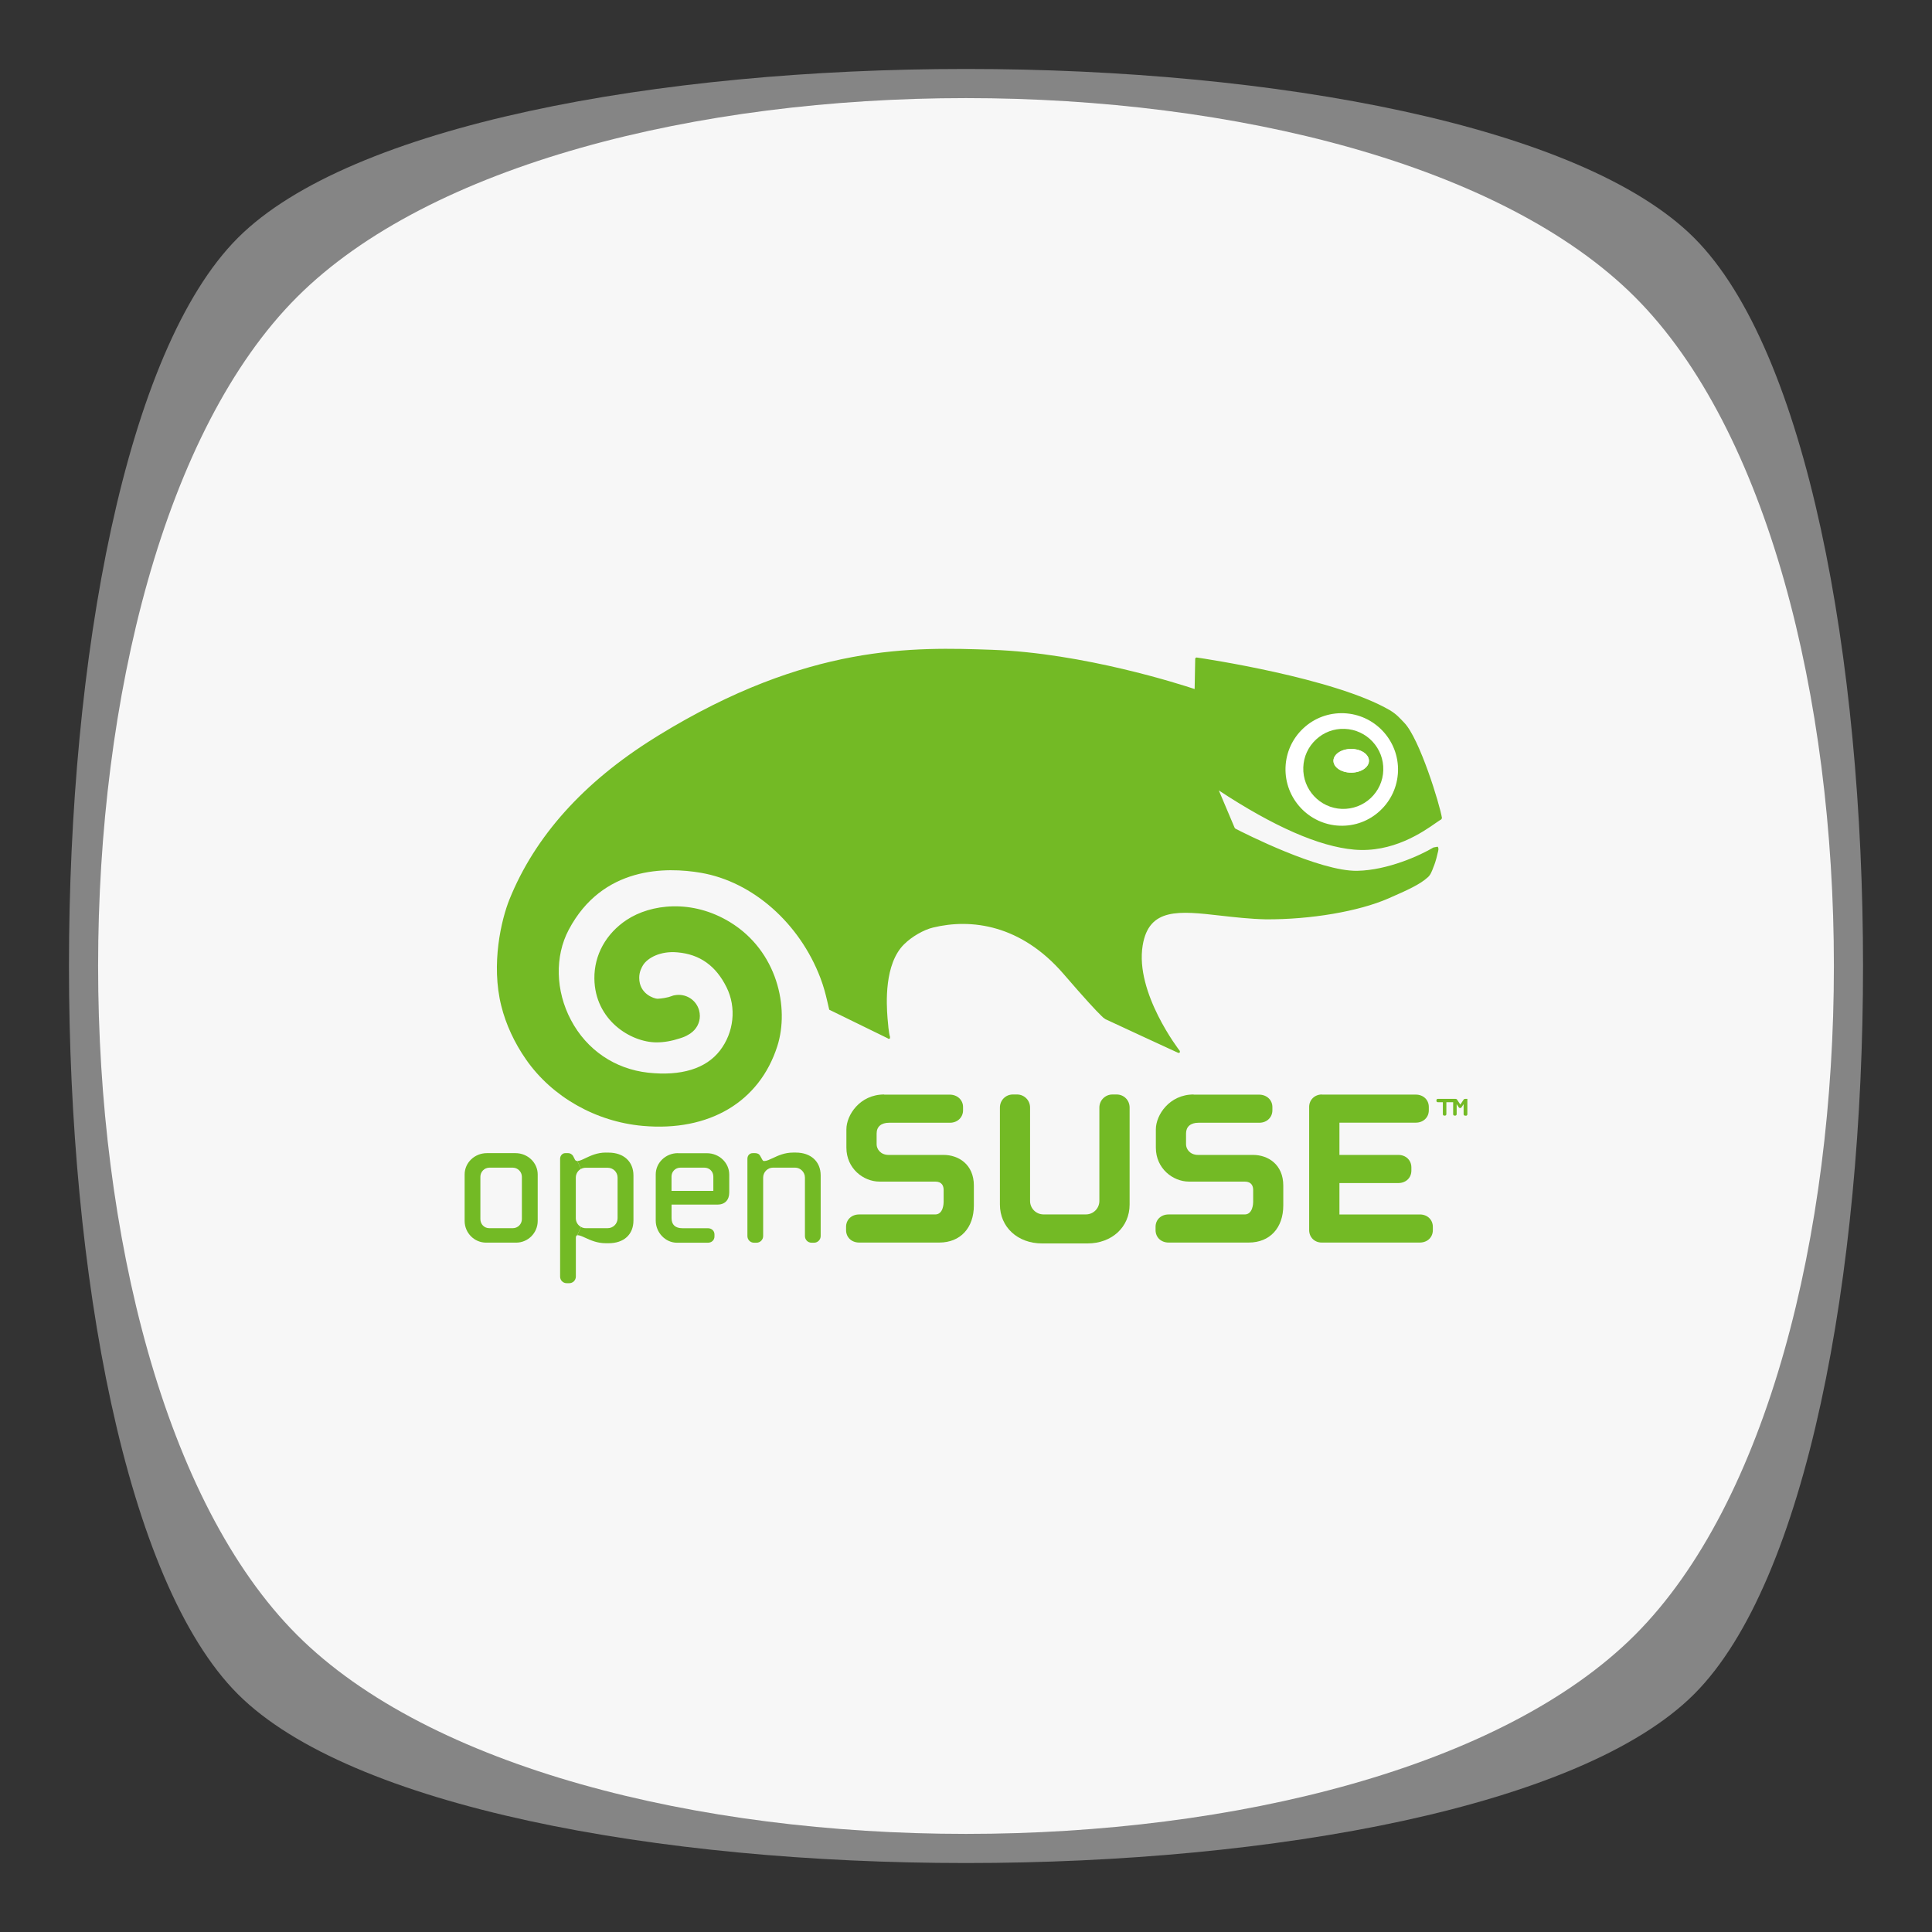 <?xml version="1.0" encoding="UTF-8" standalone="no"?>
<svg
   xmlns:dc="http://purl.org/dc/elements/1.1/"
   xmlns:cc="http://creativecommons.org/ns#"
   xmlns:rdf="http://www.w3.org/1999/02/22-rdf-syntax-ns#"
   xmlns:svg="http://www.w3.org/2000/svg"
   xmlns="http://www.w3.org/2000/svg"
   viewBox="0 0 640 640"
   height="640"
   width="640"
   xml:space="preserve"
   version="1.1"
   id="svg2"><rect x="0" y="0" width="640" height="640" fill="#333333" stroke="none"/><defs
     id="defs6"><clipPath
       id="clipPath16"
       clipPathUnits="userSpaceOnUse"><path
         id="path18"
         d="M 0,512 512,512 512,0 0,0 0,512 Z" /></clipPath><clipPath
       id="clipPath24"
       clipPathUnits="userSpaceOnUse"><path
         id="path26"
         d="m 18.275,493.725 475.45,0 0,-475.45 -475.45,0 0,475.45 z" /></clipPath><linearGradient
       id="linearGradient48"
       spreadMethod="pad"
       gradientTransform="matrix(0,459.999,-459.999,0,256,26.001)"
       gradientUnits="userSpaceOnUse"
       y2="0"
       x2="1"
       y1="0"
       x1="0"><stop
         id="stop50"
         offset="0"
         style="stop-opacity:1;stop-color:#f7f7f7" /><stop
         id="stop52"
         offset="1"
         style="stop-opacity:1;stop-color:#f7f7f7" /></linearGradient><clipPath
       id="clipPath60"
       clipPathUnits="userSpaceOnUse"><path
         id="path62"
         d="M 0,512 512,512 512,0 0,0 0,512 Z" /></clipPath></defs><g
     transform="matrix(1.25,0,0,-1.25,0,640)"
     id="g10"><g
       id="g12"><g
         clip-path="url(#clipPath16)"
         id="g14"><g
           id="g20"><g
             id="g22" /><g
             id="g28"><g
               style="opacity:0.4"
               id="g30"
               clip-path="url(#clipPath24)"><g
                 id="g32"
                 transform="translate(448.964,63.036)"><path
                   id="path34"
                   style="fill:#ffffff;fill-opacity:1;fill-rule:nonzero;stroke:none"
                   d="m 0,0 c -59.681,-59.681 -326.247,-59.681 -385.928,0 -59.681,59.681 -59.681,326.247 0,385.928 59.681,59.681 326.247,59.681 385.928,0 C 59.681,326.247 59.681,59.681 0,0" /></g></g></g></g></g></g><g
       id="g36"><g
         id="g38"><g
           id="g44"><g
             id="g46"><path
               id="path54"
               style="fill:url(#linearGradient48);stroke:none"
               d="M 78.721,433.279 C 8.427,362.985 8.427,149.015 78.721,78.721 l 0,0 c 70.294,-70.294 284.264,-70.294 354.558,0 l 0,0 c 70.295,70.294 70.294,284.264 0,354.558 l 0,0 C 398.132,468.426 327.066,486 256,486 l 0,0 C 184.934,486 113.868,468.426 78.721,433.279" /></g></g></g></g><g
       id="g56"><g
         clip-path="url(#clipPath60)"
         id="g58"><g
           transform="translate(386.031,216.719)"
           id="g64"><path
             id="path66"
             style="fill:#73ba25;fill-opacity:1;fill-rule:nonzero;stroke:none"
             d="m 0,0 c 0,-0.203 -0.171,-0.375 -0.384,-0.375 l -0.171,0 c -0.203,0 -0.376,0.171 -0.376,0.375 l 0,3.187 -1.797,0 0,-3.187 c 0,-0.203 -0.182,-0.375 -0.396,-0.375 l -0.159,0 c -0.203,0 -0.376,0.171 -0.376,0.375 l 0,3.187 -1.348,0 c -0.192,0 -0.353,0.139 -0.353,0.353 l 0,0.182 c 0,0.214 0.161,0.342 0.353,0.342 l 4.718,0 c 0.182,0 0.31,-0.065 0.375,-0.171 L 0.974,2.556 1.861,3.893 c 0.075,0.096 0.182,0.171 0.375,0.171 l 0.6,0 0,-4.097 c 0,-0.193 -0.182,-0.375 -0.396,-0.375 l -0.053,0.031 -0.171,0 c -0.204,0 -0.376,0.172 -0.376,0.376 l 0,2.674 L 1.252,1.775 C 1.187,1.689 1.07,1.646 0.963,1.646 l -0.065,0 c -0.107,0 -0.236,0.043 -0.299,0.129 L -0.001,2.673 -0.001,0 0,0 Z" /></g><g
           transform="translate(379.719,186.873)"
           id="g68"><path
             id="path70"
             style="fill:#73ba25;fill-opacity:1;fill-rule:nonzero;stroke:none"
             d="m 0,0 0,-0.867 c 0,-1.904 -1.445,-3.294 -3.446,-3.294 l -26.026,0 c -1.894,0 -3.306,1.422 -3.306,3.294 l 0,32.65 c 0,1.883 1.466,3.295 3.37,3.295 l 0.011,-0.032 24.872,0 c 2,0 3.455,-1.38 3.455,-3.283 l 0,-0.868 c 0,-1.903 -1.455,-3.283 -3.455,-3.283 l -20.23,0 0,-8.548 15.608,0 c 2.001,0 3.456,-1.402 3.456,-3.305 l 0,-0.857 c 0,-1.915 -1.455,-3.294 -3.456,-3.294 l -15.608,0 0,-8.323 21.31,0 C -1.434,3.284 0,1.883 0,0" /></g><g
           transform="translate(366.582,307.864)"
           id="g72"><path
             id="path74"
             style="fill:#ffffff;fill-opacity:1;fill-rule:nonzero;stroke:none"
             d="m 0,0 c 0.193,5.852 -4.387,10.773 -10.238,10.976 -2.834,0.107 -5.531,-0.899 -7.595,-2.835 -2.066,-1.926 -3.275,-4.547 -3.36,-7.381 -0.193,-5.852 4.387,-10.773 10.228,-10.987 2.845,-0.086 5.541,0.92 7.617,2.846 C -1.284,-5.445 -0.086,-2.824 0,0 M -10.495,15.127 C -2.268,14.838 4.184,7.906 3.905,-0.31 3.755,-4.29 2.087,-7.97 -0.824,-10.687 c -2.91,-2.728 -6.697,-4.14 -10.698,-4.001 -8.215,0.3 -14.654,7.221 -14.387,15.437 0.139,3.979 1.807,7.67 4.728,10.387 2.909,2.718 6.707,4.13 10.686,3.991" /></g><g
           transform="translate(362.784,310.378)"
           id="g76"><path
             id="path78"
             style="fill:#73ba25;fill-opacity:1;fill-rule:nonzero;stroke:none"
             d="m 0,0 c 0,1.744 -2.109,3.145 -4.707,3.145 -2.598,0 -4.696,-1.401 -4.696,-3.145 0,-1.722 2.096,-3.134 4.696,-3.134 C -2.107,-3.134 0,-1.722 0,0 M -6.44,8.462 C -0.588,8.259 3.99,3.338 3.798,-2.514 3.712,-5.338 2.514,-7.959 0.449,-9.895 c -2.075,-1.926 -4.771,-2.932 -7.617,-2.846 -5.84,0.214 -10.419,5.135 -10.228,10.987 0.086,2.834 1.295,5.455 3.361,7.381 2.064,1.936 4.76,2.942 7.595,2.835" /></g><g
           transform="translate(358.077,313.523)"
           id="g80"><path
             id="path82"
             style="fill:#ffffff;fill-opacity:1;fill-rule:nonzero;stroke:none"
             d="M 0,0 C 2.6,0 4.707,-1.401 4.707,-3.145 4.707,-4.867 2.598,-6.28 0,-6.28 c -2.598,0 -4.696,1.413 -4.696,3.135 C -4.696,-1.401 -2.6,0 0,0" /></g><g
           transform="translate(340.084,197.795)"
           id="g84"><path
             id="path86"
             style="fill:#73ba25;fill-opacity:1;fill-rule:nonzero;stroke:none"
             d="m 0,0 0,-5.231 c 0,-5.992 -3.573,-9.853 -9.147,-9.853 l -21.256,0 c -2.001,0 -3.445,1.402 -3.445,3.295 l 0,0.867 c 0,1.894 1.444,3.284 3.445,3.284 l 20.166,0 c 2.193,0 2.257,3.006 2.257,3.337 l 0,3.135 c 0,1.027 -0.407,2.236 -2.257,2.236 l -14.774,0 c -4.205,0 -8.761,3.444 -8.761,8.997 l 0,4.846 c 0,3.787 3.573,9.243 10.012,9.243 l 0,-0.043 17.353,0 c 2.022,0 3.52,-1.423 3.52,-3.284 l 0,-0.867 c 0,-1.883 -1.488,-3.295 -3.446,-3.295 l -16.111,0 c -2.118,0 -3.327,-1.038 -3.327,-2.856 l 0,-2.878 c 0,-1.177 0.984,-2.791 3.178,-2.791 l 14.549,0 C -4.033,8.141 0,5.616 0,0" /></g><g
           transform="translate(295.913,221.951)"
           id="g88"><path
             id="path90"
             style="fill:#73ba25;fill-opacity:1;fill-rule:nonzero;stroke:none"
             d="m 0,0 c 1.937,0 3.446,-1.519 3.446,-3.454 l 0,-25.707 c 0,-5.98 -4.698,-10.314 -11.179,-10.314 l -12.014,0 c -6.483,0 -11.178,4.334 -11.178,10.314 l 0,25.707 c 0,1.936 1.53,3.454 3.445,3.454 l 1.091,0 c 1.926,0 3.455,-1.551 3.455,-3.454 l 0,-24.756 c 0,-1.979 1.594,-3.573 3.562,-3.573 l 11.244,0 c 1.958,0 3.562,1.594 3.562,3.573 l 0,24.755 c 0,1.903 1.551,3.454 3.454,3.454 l 0.023,0 1.089,0 L 0,0 Z" /></g><g
           transform="translate(258.086,197.795)"
           id="g92"><path
             id="path94"
             style="fill:#73ba25;fill-opacity:1;fill-rule:nonzero;stroke:none"
             d="m 0,0 0,-5.231 c 0,-5.992 -3.594,-9.853 -9.147,-9.853 l -21.267,0 c -2.011,0 -3.455,1.402 -3.455,3.295 l 0,0.867 c 0,1.894 1.455,3.284 3.455,3.284 l 20.166,0 c 2.182,0 2.235,3.006 2.235,3.337 l 0,3.135 c 0,1.027 -0.385,2.236 -2.235,2.236 l -14.774,0 c -4.226,0 -8.762,3.444 -8.762,8.997 l 0,4.846 c 0,3.787 3.563,9.243 10.014,9.243 l 0.021,-0.043 17.362,0 c 2.012,0 3.52,-1.423 3.52,-3.284 l 0,-0.867 c 0,-1.883 -1.487,-3.295 -3.455,-3.295 l -16.111,0 c -2.129,0 -3.338,-1.038 -3.338,-2.856 l 0,-2.878 c 0,-1.177 0.984,-2.791 3.177,-2.791 l 14.539,0 C -4.044,8.141 0,5.616 0,0" /></g><g
           transform="translate(370.487,307.554)"
           id="g96"><path
             id="path98"
             style="fill:#73ba25;fill-opacity:1;fill-rule:nonzero;stroke:none"
             d="m 0,0 c 0.279,8.216 -6.173,15.148 -14.399,15.437 -3.98,0.139 -7.777,-1.273 -10.686,-3.99 -2.921,-2.718 -4.589,-6.408 -4.729,-10.388 -0.267,-8.216 6.173,-15.137 14.388,-15.437 4.001,-0.139 7.788,1.273 10.698,4.001 C -1.819,-7.66 -0.15,-3.98 0,0 m 9.393,-20.144 1.092,0.203 c 0.298,-0.235 0.256,-0.716 0.159,-1.144 -0.202,-0.995 -0.684,-2.803 -1.016,-3.659 L 9.35,-25.45 c -0.384,-1.048 -0.77,-2.043 -1.509,-2.642 -2.031,-1.851 -5.283,-3.327 -10.375,-5.552 -7.874,-3.445 -20.636,-5.617 -32.489,-5.542 -4.249,0.096 -8.356,0.567 -11.962,0.974 -11.039,1.262 -19.019,2.161 -20.678,-7.874 -2.097,-12.581 9.736,-27.857 9.853,-27.995 l -0.011,-0.418 -0.384,-0.096 c 0,0 -18.861,8.686 -19.322,8.943 l -0.599,0.427 -0.481,0.461 c -1.423,1.368 -4.279,4.438 -10.077,11.158 -11.244,12.997 -24.402,14.709 -34.543,12.238 -2.472,-0.589 -5.617,-2.397 -7.66,-4.429 -5.295,-5.221 -4.696,-15.737 -4.397,-19.566 0.353,-4.333 0.578,-4.654 0.674,-5.007 l -0.064,-0.438 -0.375,-0.043 -0.213,0.15 -15.469,7.563 -0.589,2.525 c -0.396,1.668 -0.856,3.519 -1.733,5.84 -5.531,14.582 -17.961,25.547 -31.655,27.911 -9.253,1.594 -26.123,1.776 -35.056,-15.084 -3.734,-7.039 -3.509,-16.207 0.588,-23.931 4.172,-7.907 11.629,-12.976 20.454,-13.95 8.751,-0.953 15.33,1.07 19.021,5.852 3.723,4.825 4.418,11.393 1.776,16.742 -2.835,5.744 -7.114,8.794 -13.062,9.295 -4.525,0.407 -7.884,-1.476 -9.093,-3.402 -0.353,-0.6 -0.995,-1.712 -1.006,-3.295 l 0,-0.053 c 0,-4.311 3.948,-5.488 4.75,-5.543 0.246,0 1.434,0.033 3.006,0.428 l 0.76,0.245 0.524,0.183 0.385,0.074 c 2.867,0.524 5.627,-1.166 6.429,-3.958 0.139,-0.512 0.214,-1.027 0.214,-1.539 0,-1.851 -0.941,-3.573 -2.503,-4.622 l 0.064,0.023 -0.171,-0.097 -0.257,-0.16 c -0.823,-0.524 -1.583,-0.813 -2.385,-1.059 -2.247,-0.737 -4.237,-1.081 -6.237,-1.081 -6.825,0.011 -16.336,5.884 -16.464,16.913 -0.064,6.227 3.06,11.896 8.558,15.544 6.333,4.183 17.277,5.606 27.429,-0.62 12.495,-7.649 15.758,-22.625 12.495,-32.842 -4.739,-14.795 -18.068,-22.701 -35.666,-21.128 -12.463,1.112 -24.038,7.691 -30.927,17.597 -3.06,4.388 -5.328,9.275 -6.547,14.154 -2.814,11.157 0.032,23.01 2.15,28.263 6.74,16.699 19.641,31.066 38.309,42.716 l 1.176,0.738 c 39.71,24.403 67.813,23.419 88.385,22.702 24.264,-0.845 50.141,-9.211 53.714,-10.398 0.011,0.802 0.151,8.034 0.151,8.034 l 0.107,0.246 0.278,0.075 c 1.627,-0.225 36.49,-5.403 51.179,-13.961 1.817,-1.07 2.716,-2.182 3.84,-3.338 4.055,-4.193 9.425,-21.662 9.992,-25.268 l -0.214,-0.363 c -0.214,-0.075 -0.717,-0.45 -1.391,-0.899 -3.423,-2.396 -11.436,-8.002 -21.705,-7.082 -9.233,0.813 -21.289,6.109 -35.827,15.683 0.643,-1.508 3.669,-8.676 4.183,-9.885 l 0.192,-0.235 c 2.109,-1.091 22.306,-11.382 32.33,-11.179 8.084,0.16 16.717,4.108 20.173,6.183" /></g><g
           transform="translate(204.779,205.08)"
           id="g100"><path
             id="path102"
             style="fill:#73ba25;fill-opacity:1;fill-rule:nonzero;stroke:none"
             d="m 0,0 c 1.391,0.662 3.124,1.476 5.413,1.476 l 0.706,0 c 4.001,0 6.59,-2.385 6.59,-6.055 l 0,-16.068 c 0,-0.972 -0.792,-1.764 -1.744,-1.764 l -0.684,0 c -0.974,0 -1.744,0.792 -1.744,1.764 l 0,15.491 c 0,1.455 -1.188,2.642 -2.632,2.642 l -5.809,0 c -1.455,0 -2.631,-1.186 -2.631,-2.642 l 0,-15.491 c 0,-0.972 -0.792,-1.764 -1.744,-1.764 l -0.685,0 c -0.973,0 -1.744,0.792 -1.744,1.764 l 0,20.476 c 0,0.876 0.589,1.496 1.402,1.496 l 0.674,0 c 0.642,0 1.112,-0.278 1.369,-0.823 l 0.482,-0.877 c 0.203,-0.364 0.31,-0.385 0.577,-0.385 0.599,0 1.337,0.364 2.204,0.76" /></g><g
           transform="translate(189.042,196.404)"
           id="g104"><path
             id="path106"
             style="fill:#73ba25;fill-opacity:1;fill-rule:nonzero;stroke:none"
             d="m 0,0 0,3.798 c 0,1.326 -1.027,2.353 -2.343,2.353 l -6.397,0 c -1.327,0 -2.343,-1.048 -2.343,-2.353 L -11.083,0 0,0 Z m 4.215,4.322 0,-4.739 c 0,-2.023 -1.177,-3.221 -3.124,-3.221 l -12.163,0 0,-3.573 c 0,-1.764 0.995,-2.685 2.888,-2.685 l 6.74,0 c 1.005,0 1.744,-0.696 1.744,-1.648 l 0,-0.535 c 0,-0.963 -0.739,-1.658 -1.744,-1.658 l -8.216,0 c -3.038,0 -5.606,2.696 -5.606,5.861 l 0,12.23 c 0,3.124 2.643,5.647 5.895,5.647 l 0.01,-0.021 7.671,0 C 1.562,9.981 4.215,7.435 4.215,4.322" /></g><g
           transform="translate(152.595,189.162)"
           id="g108"><path
             id="path110"
             style="fill:#73ba25;fill-opacity:1;fill-rule:nonzero;stroke:none"
             d="M 0,0 C 0,-1.005 0.556,-1.872 1.38,-2.321 L 0.396,-4.492 c -0.182,0 -0.385,-0.322 -0.385,-0.62 l 0,-10.367 c 0,-0.952 -0.781,-1.743 -1.744,-1.743 l -0.685,0 c -0.984,0 -1.743,0.781 -1.743,1.743 l 0,31.227 c 0,0.834 0.62,1.497 1.358,1.497 l 0.781,0 c 0.663,0 1.198,-0.513 1.316,-0.78 l 0.513,-1.016 C -0.064,15.267 0.16,15.16 0.396,15.16 L 1.369,13.063 C 0.546,12.624 0,11.757 0,10.741 L 0,0 Z" /></g><g
           transform="translate(161.281,206.546)"
           id="g112"><path
             id="path114"
             style="fill:#73ba25;fill-opacity:1;fill-rule:nonzero;stroke:none"
             d="m 0,0 c 4.012,0 6.59,-2.385 6.59,-6.054 l 0,-11.918 c 0,-3.733 -2.525,-6.043 -6.59,-6.043 l -0.717,0 c -2.3,0 -4.033,0.79 -5.413,1.422 -0.856,0.395 -1.583,0.717 -2.161,0.717 l 0.984,2.171 c 0.375,-0.202 0.803,-0.321 1.252,-0.321 l 5.809,0 c 1.466,0 2.632,1.187 2.632,2.642 l 0,10.741 c 0,1.477 -1.156,2.631 -2.632,2.631 l -5.809,0 c -0.46,0 -0.888,-0.116 -1.262,-0.309 l -0.974,2.097 c 0.578,0 1.305,0.341 2.14,0.748 1.401,0.663 3.124,1.488 5.424,1.488 L -0.727,0 0,0 Z" /></g><g
           transform="translate(138.303,188.916)"
           id="g116"><path
             id="path118"
             style="fill:#73ba25;fill-opacity:1;fill-rule:nonzero;stroke:none"
             d="m 0,0 0,11.233 c 0,1.305 -1.102,2.407 -2.396,2.407 l -6.205,0 c -1.316,0 -2.396,-1.081 -2.396,-2.407 l 0,-11.233 c 0,-1.348 1.027,-2.396 2.343,-2.396 l 6.258,0 C -1.07,-2.396 0,-1.316 0,0 m 4.194,11.842 0,-12.324 c 0,-3.167 -2.568,-5.745 -5.713,-5.745 l -7.959,0 c -3.135,0 -5.691,2.578 -5.691,5.745 l 0,12.324 c 0,3.124 2.642,5.648 5.894,5.648 l 7.574,0 c 3.252,0.001 5.895,-2.535 5.895,-5.648" /></g></g></g></g></svg>